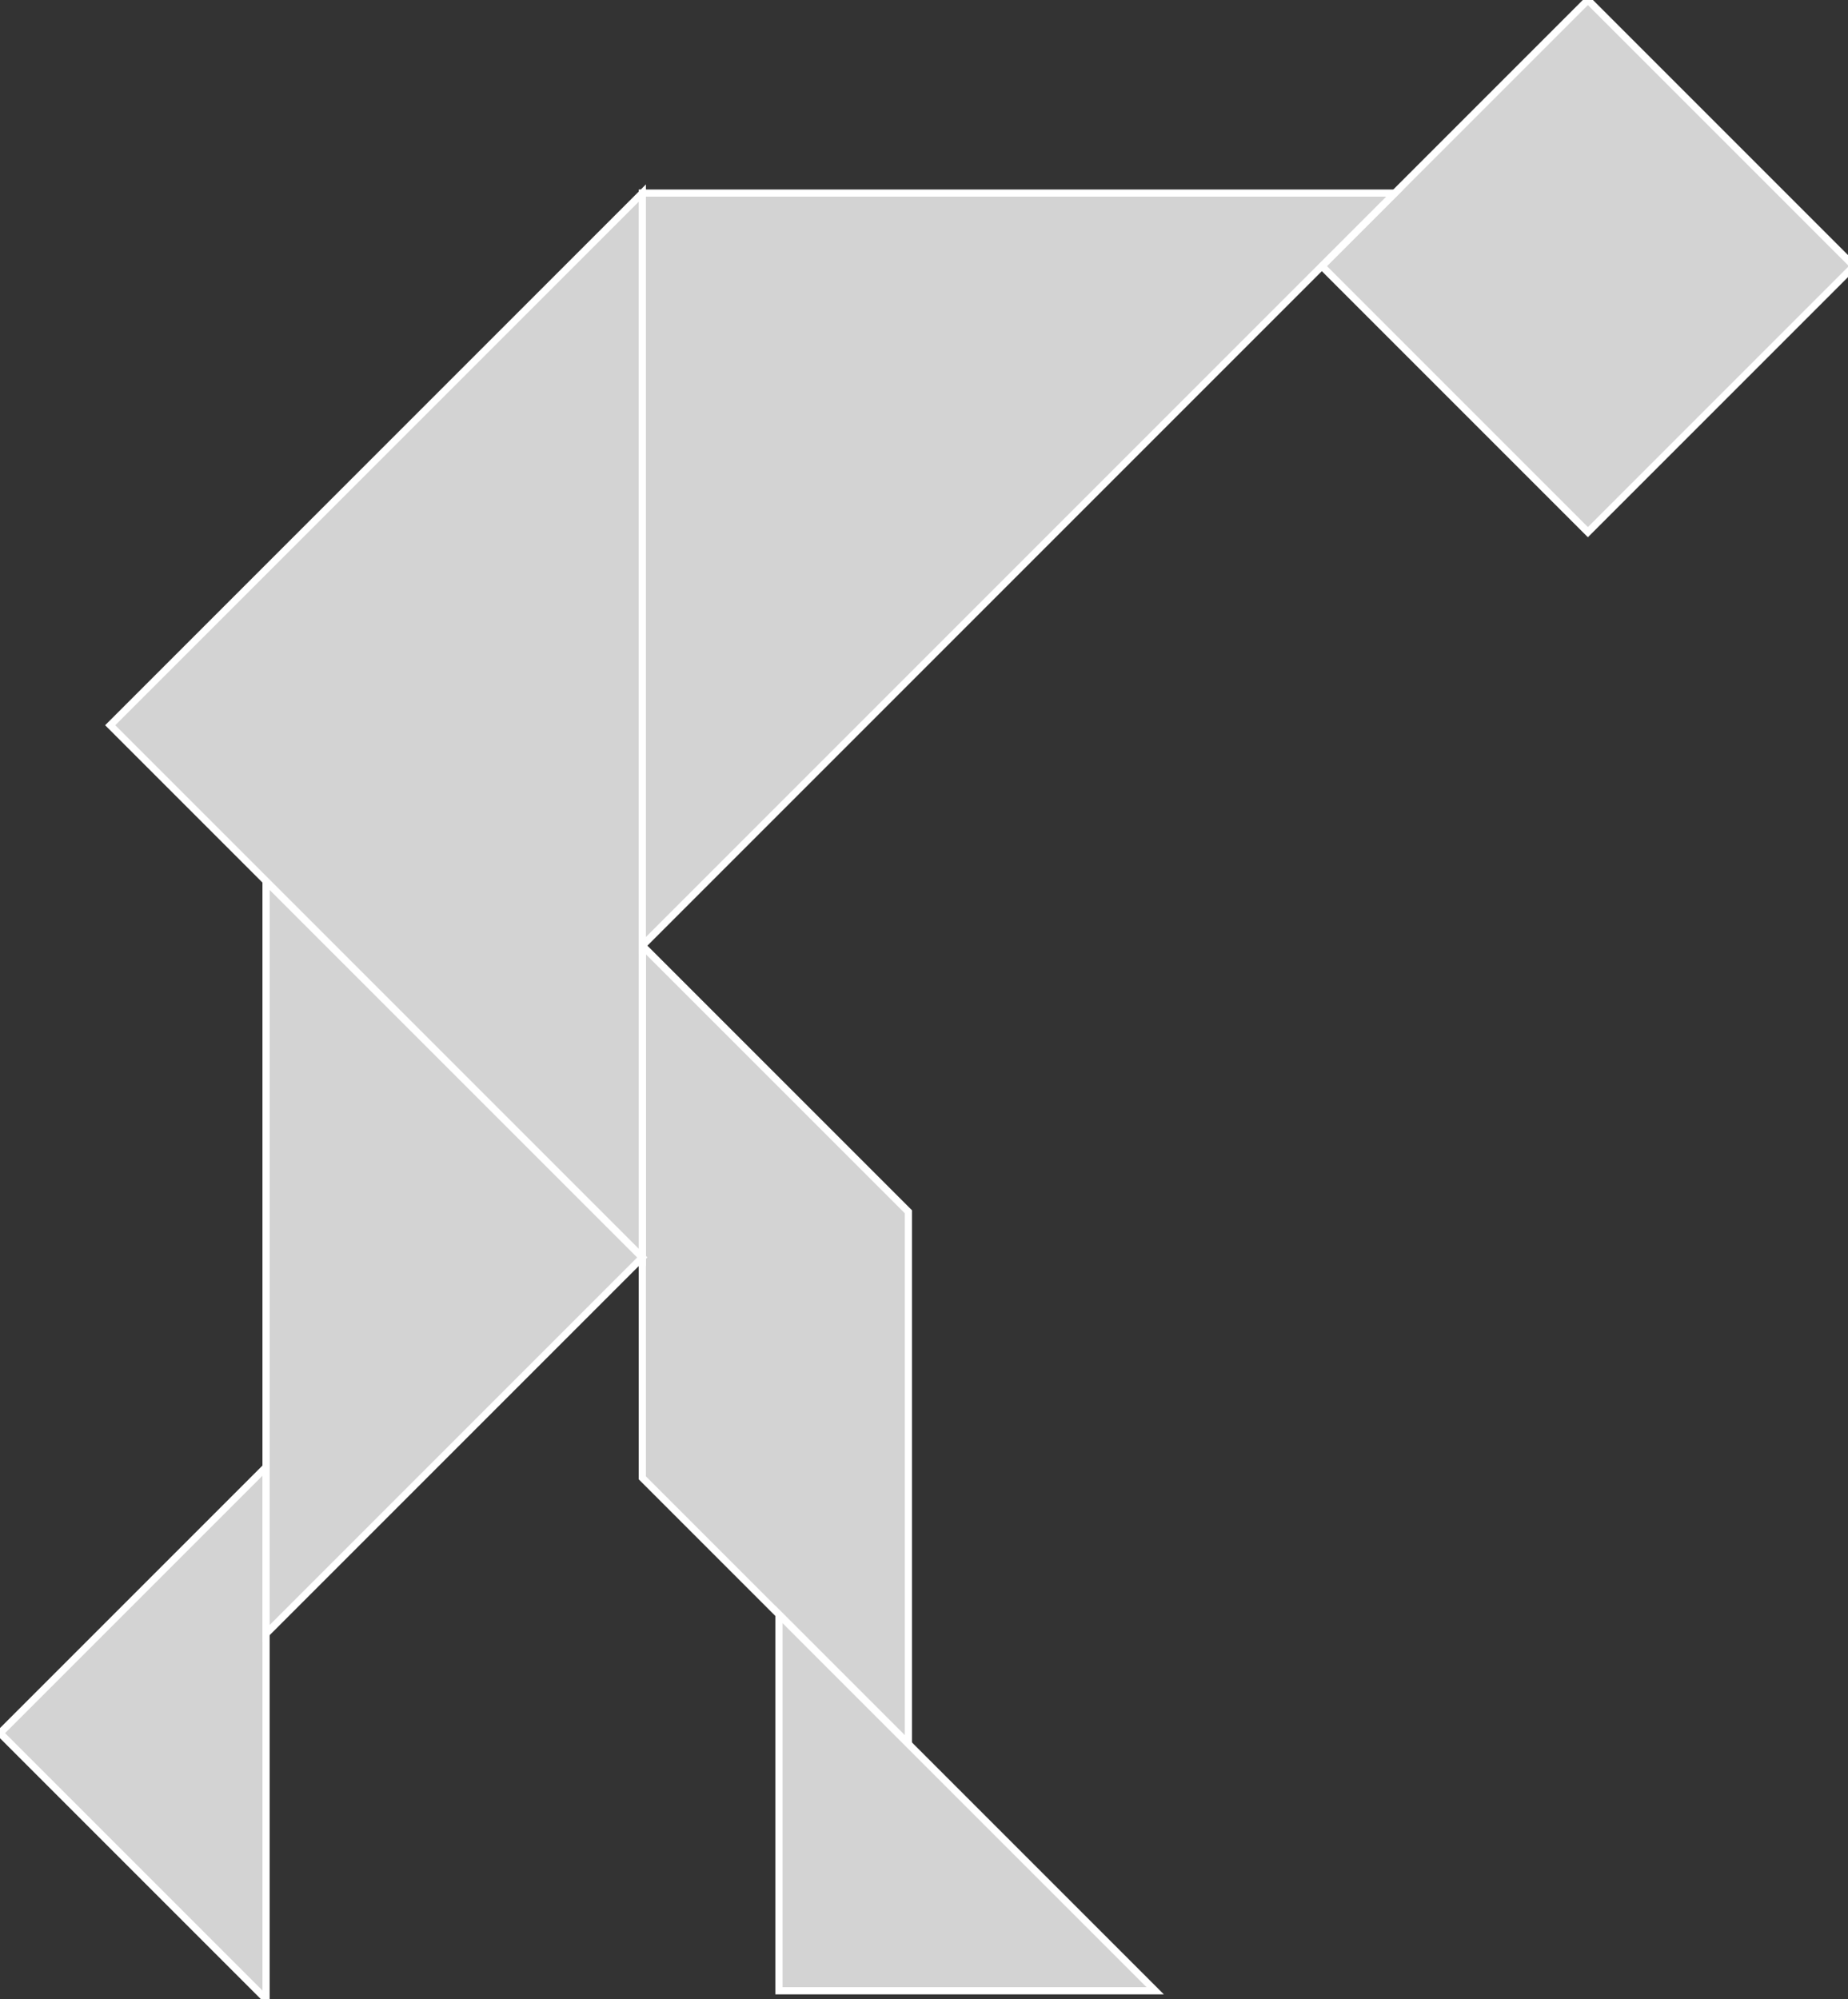 <?xml version="1.0" encoding="utf-8" ?>
<svg baseProfile="full" height="278" version="1.1" width="257" xmlns="http://www.w3.org/2000/svg" xmlns:ev="http://www.w3.org/2001/xml-events" xmlns:xlink="http://www.w3.org/1999/xlink"><rect width="100%" height="100%" fill="#333333" stroke="none"/><defs /><polygon fill="lightgray"  id="1" points="257.826,37.0 220.826,74.0 183.826,37.0 220.826,0.0" stroke = "white" strokewidth = "1" /><polygon fill="lightgray"  id="2" points="89.326,131.5 126.326,168.5 126.326,242.5 89.326,205.5" stroke = "white" strokewidth = "1" /><polygon fill="lightgray"  id="3" points="160.652,276.826 108.326,276.826 108.326,224.5" stroke = "white" strokewidth = "1" /><polygon fill="lightgray"  id="4" points="37.0,278.0 0.0,241.0 37.0,204.0" stroke = "white" strokewidth = "1" /><polygon fill="lightgray"  id="5" points="37.0,227.174 89.326,174.848 37.0,122.522" stroke = "white" strokewidth = "1" /><polygon fill="lightgray"  id="6" points="89.326,174.848 15.326,100.848 89.326,26.848" stroke = "white" strokewidth = "1" /><polygon fill="lightgray"  id="7" points="89.326,131.5 193.978,26.848 89.326,26.848" stroke = "white" strokewidth = "1" /></svg>